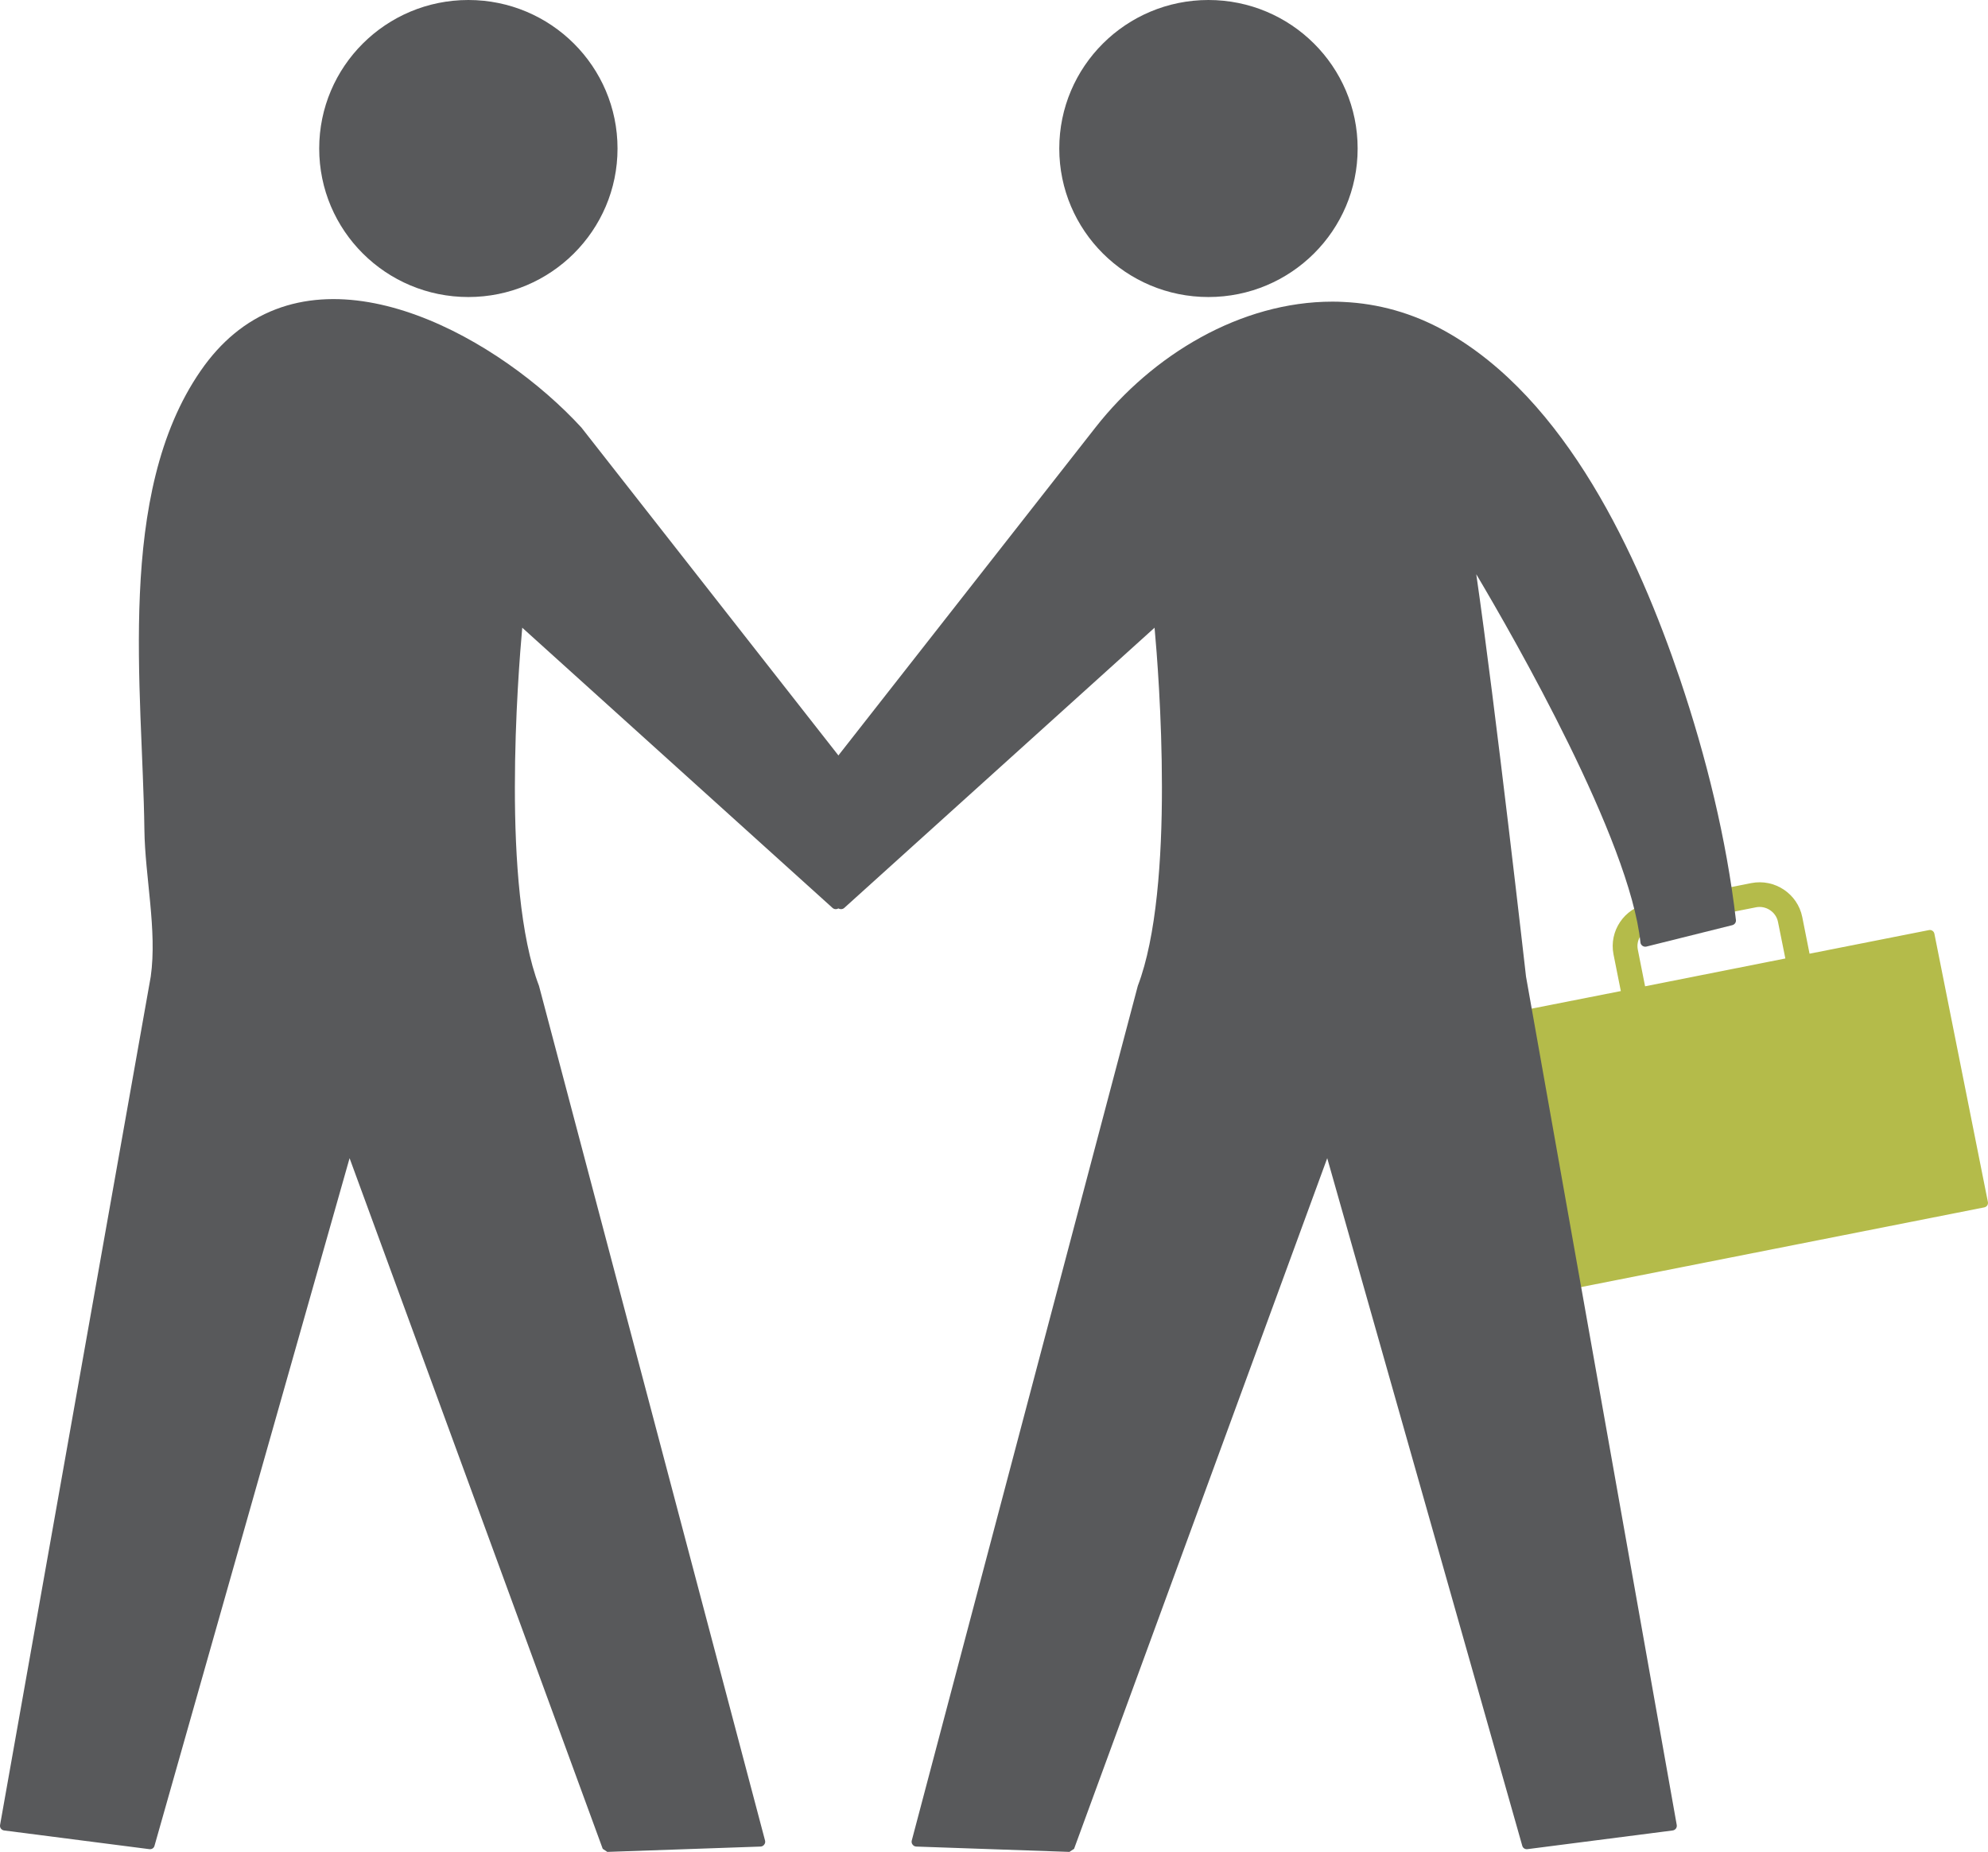 <?xml version="1.0" encoding="utf-8"?>
<!-- Generator: Adobe Illustrator 17.1.0, SVG Export Plug-In . SVG Version: 6.00 Build 0)  -->
<!DOCTYPE svg PUBLIC "-//W3C//DTD SVG 1.1//EN" "http://www.w3.org/Graphics/SVG/1.1/DTD/svg11.dtd">
<svg version="1.1" id="businessmen-shaking-hands" xmlns="http://www.w3.org/2000/svg" xmlns:xlink="http://www.w3.org/1999/xlink"
	 x="0px" y="0px" viewBox="0 0 1010 940.865" enable-background="new 0 0 1010 940.865" xml:space="preserve">
<g id="businessmen-shaking-hands-businessmen-shaking-hands">
	<g>
		<path fill="#58595B" d="M689.749,75.453c0,41.672-33.925,75.453-75.803,75.453c-41.856,0-75.782-33.781-75.782-75.453
			C538.164,33.781,572.09,0,613.946,0C655.824,0,689.749,33.781,689.749,75.453z"/>
		<path fill="#B4BB4A" d="M981.781,472.898c-0.473-0.37-1.13-0.493-1.746-0.37l-60.7,12l-3.698-18.616
			c-2.384-11.836-13.953-19.562-25.871-17.261l-52.727,10.48c-11.898,2.383-19.623,13.891-17.302,25.726
			l3.72,18.658l-60.699,11.959c-0.576,0.123-1.151,0.493-1.48,0.986c-0.328,0.534-0.451,1.151-0.328,1.808
			l27.164,136.277c0.123,0.616,0.494,1.109,0.986,1.478c0.514,0.329,1.172,0.453,1.747,0.329l217.277-42.946
			c0.597-0.123,1.171-0.492,1.5-0.986c0.329-0.533,0.452-1.151,0.329-1.726l-27.186-136.317
			C982.645,473.761,982.295,473.227,981.781,472.898z M832.087,482.432c-1.007-5.055,2.363-10.027,7.397-11.055
			l52.748-10.438c5.014-0.945,10.068,2.384,11.075,7.439l3.739,18.576l-71.262,14.137L832.087,482.432z"/>
		<path fill="#58595B" d="M853.58,345.211c-21.309-62.919-57.74-142.605-119.426-177.003
			c-16.727-9.329-34.152-13.973-51.412-14.795c-1.952-0.123-3.863-0.164-5.795-0.164
			c-46.522,0-91.358,26.877-120.412,63.946L391.224,428.103c-0.76,0.986-0.637,2.465,0.308,3.288l34.151,29.919
			c0.924,0.781,2.301,0.781,3.206,0l157.688-142.4c1.089,11.918,3.74,44.754,3.74,80.96
			c0.041,36.37-2.754,76.152-12.248,100.975L463.204,935.153c-0.165,0.698-0.021,1.438,0.452,2.014
			c0.411,0.574,1.068,0.945,1.808,0.986l77.858,2.712l2.363-1.562L674.297,588.42l99.084,349.32
			c0.309,1.192,1.438,1.891,2.65,1.727l73.769-9.493c0.657-0.082,1.274-0.452,1.664-0.986
			c0.391-0.534,0.514-1.233,0.391-1.849l-76.564-430.98c0.041,0.287-15.616-137.756-25.273-204.415
			c19.602,33.001,77.96,134.92,83.405,187.072c0.061,0.698,0.472,1.315,1.048,1.726
			c0.555,0.371,1.273,0.535,1.973,0.371l43.685-10.891c1.172-0.33,1.932-1.398,1.809-2.59
			C877.109,426.089,866.814,384.5,853.58,345.211z"/>
	</g>
	<g>
		<path fill="#58595B" d="M162.172,75.453c0,41.672,33.904,75.453,75.782,75.453c41.836,0,75.782-33.781,75.782-75.453
			C313.736,33.781,279.79,0,237.954,0C196.076,0,162.172,33.781,162.172,75.453z"/>
		<path fill="#58595B" d="M118.774,169.688c53.384-44.343,135.865,3.164,176.592,47.508
			c0.021,0,165.311,210.908,165.311,210.908c0.781,0.986,0.637,2.465-0.308,3.288l-34.172,29.919
			c-0.904,0.781-2.281,0.781-3.185,0L265.324,318.909c-1.068,11.918-3.74,44.754-3.74,80.96
			c-0.041,36.37,2.733,76.152,12.247,100.975l114.865,434.309c0.164,0.698,0.021,1.438-0.452,2.014
			c-0.411,0.574-1.069,0.945-1.809,0.986l-77.878,2.712l-2.342-1.562L177.604,588.42L78.499,937.741
			c-0.288,1.192-1.418,1.891-2.63,1.727l-73.769-9.493c-0.658-0.082-1.274-0.452-1.665-0.986
			c-0.39-0.534-0.514-1.233-0.39-1.849l76.542-430.98c3.329-23.467-2.938-50.919-3.226-74.59
			c-0.924-71.344-14.712-170.592,28.583-233.182C107.123,180.866,112.773,174.701,118.774,169.688z"/>
	</g>
</g>
</svg>
